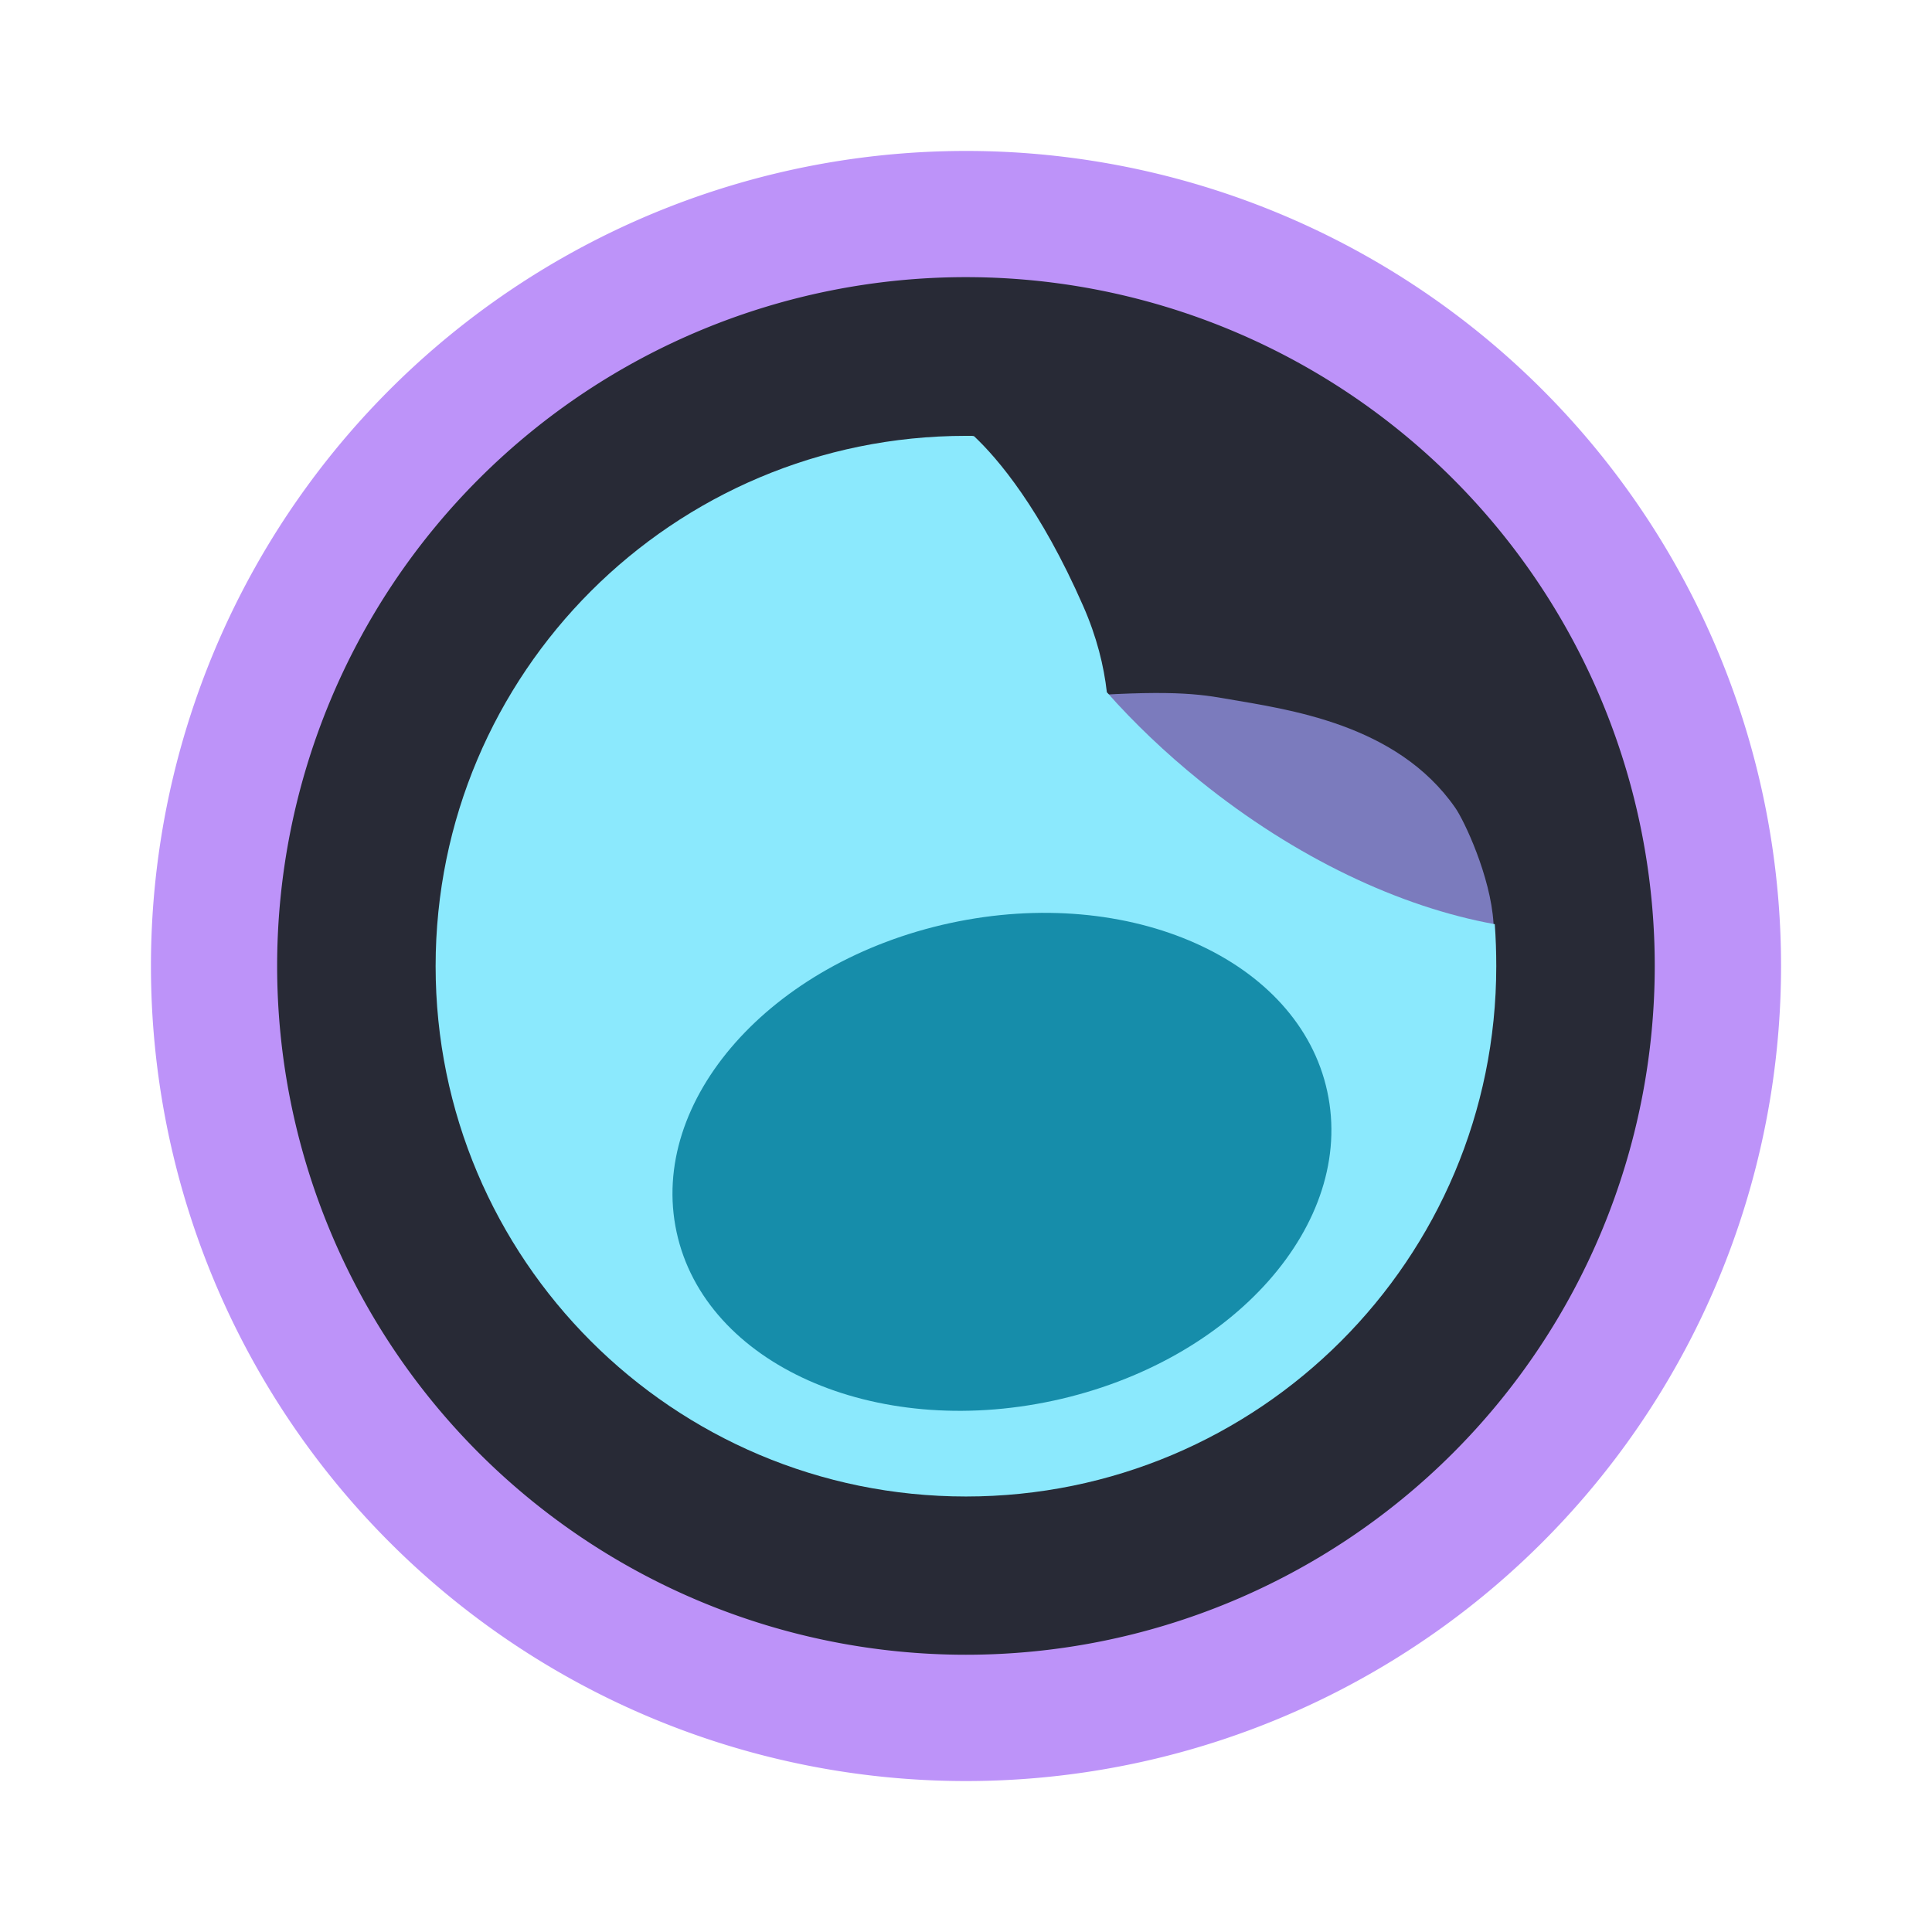 <?xml version="1.0" encoding="UTF-8" standalone="no"?>
<svg
   width="64"
   height="64"
   viewBox="0 0 16.933 16.933"
   version="1.1"
   id="svg12"
   sodipodi:docname="fleet.svg"
   inkscape:version="1.2.2 (b0a8486541, 2022-12-01)"
   xmlns:inkscape="http://www.inkscape.org/namespaces/inkscape"
   xmlns:sodipodi="http://sodipodi.sourceforge.net/DTD/sodipodi-0.dtd"
   xmlns="http://www.w3.org/2000/svg"
   xmlns:svg="http://www.w3.org/2000/svg">
  <defs
     id="defs16" />
  <sodipodi:namedview
     id="namedview14"
     pagecolor="#505050"
     bordercolor="#eeeeee"
     borderopacity="1"
     inkscape:showpageshadow="0"
     inkscape:pageopacity="0"
     inkscape:pagecheckerboard="0"
     inkscape:deskcolor="#505050"
     showgrid="false"
     inkscape:zoom="15.921875"
     inkscape:cx="29.895976"
     inkscape:cy="32.031403"
     inkscape:window-width="2560"
     inkscape:window-height="1361"
     inkscape:window-x="0"
     inkscape:window-y="0"
     inkscape:window-maximized="1"
     inkscape:current-layer="svg12" />
  <path
     fill="#998be7"
     d="M15.61 8.466a7.143 7.143 0 1 1-14.287.001 7.143 7.143 0 0 1 14.287-.001z"
     id="path2"
     style="fill:#bd93f9" />
  <path
     fill="#282a36"
     d="M14.503 8.466a6.037 6.037 0 0 1-6.037 6.037 6.037 6.037 0 0 1-6.037-6.037 6.037 6.037 0 0 1 6.037-6.037 6.037 6.037 0 0 1 6.037 6.037z"
     id="path4" />
  <path
     fill="#875ad4"
     d="M8.59 6.204s-.139-.025.581-.081c.979-.078 1.279-.052 1.569 0 .549.095 1.501.219 2.014.956.155.219.931 1.964-.572 1.534l-1.475-1.059-1.421-.75-.696-.6z"
     id="path6"
     style="fill:#7b7bbd" />
  <path
     fill="#80ffff"
     d="M13.114 8.468c0 2.568-2.08 4.648-4.648 4.648s-4.648-2.08-4.648-4.648S5.898 3.82 8.466 3.82h.056v.001h.009c0 .002.005.002.006.002.209.196.583.637.956 1.487.12.272.182.527.208.757.24.271.514.532.817.777.84.678 1.758 1.107 2.583 1.256.009.123.013.244.013.368z"
     id="path8"
     style="fill:#8be9fd" />
  <path
     fill="#295151"
     d="M11.633 9.567c.25 1.156-.825 2.369-2.4 2.709s-3.054-.322-3.303-1.477c-.25-1.156.824-2.369 2.399-2.709s3.055.32 3.304 1.477z"
     id="path10"
     style="fill:#168daa" />
</svg>
